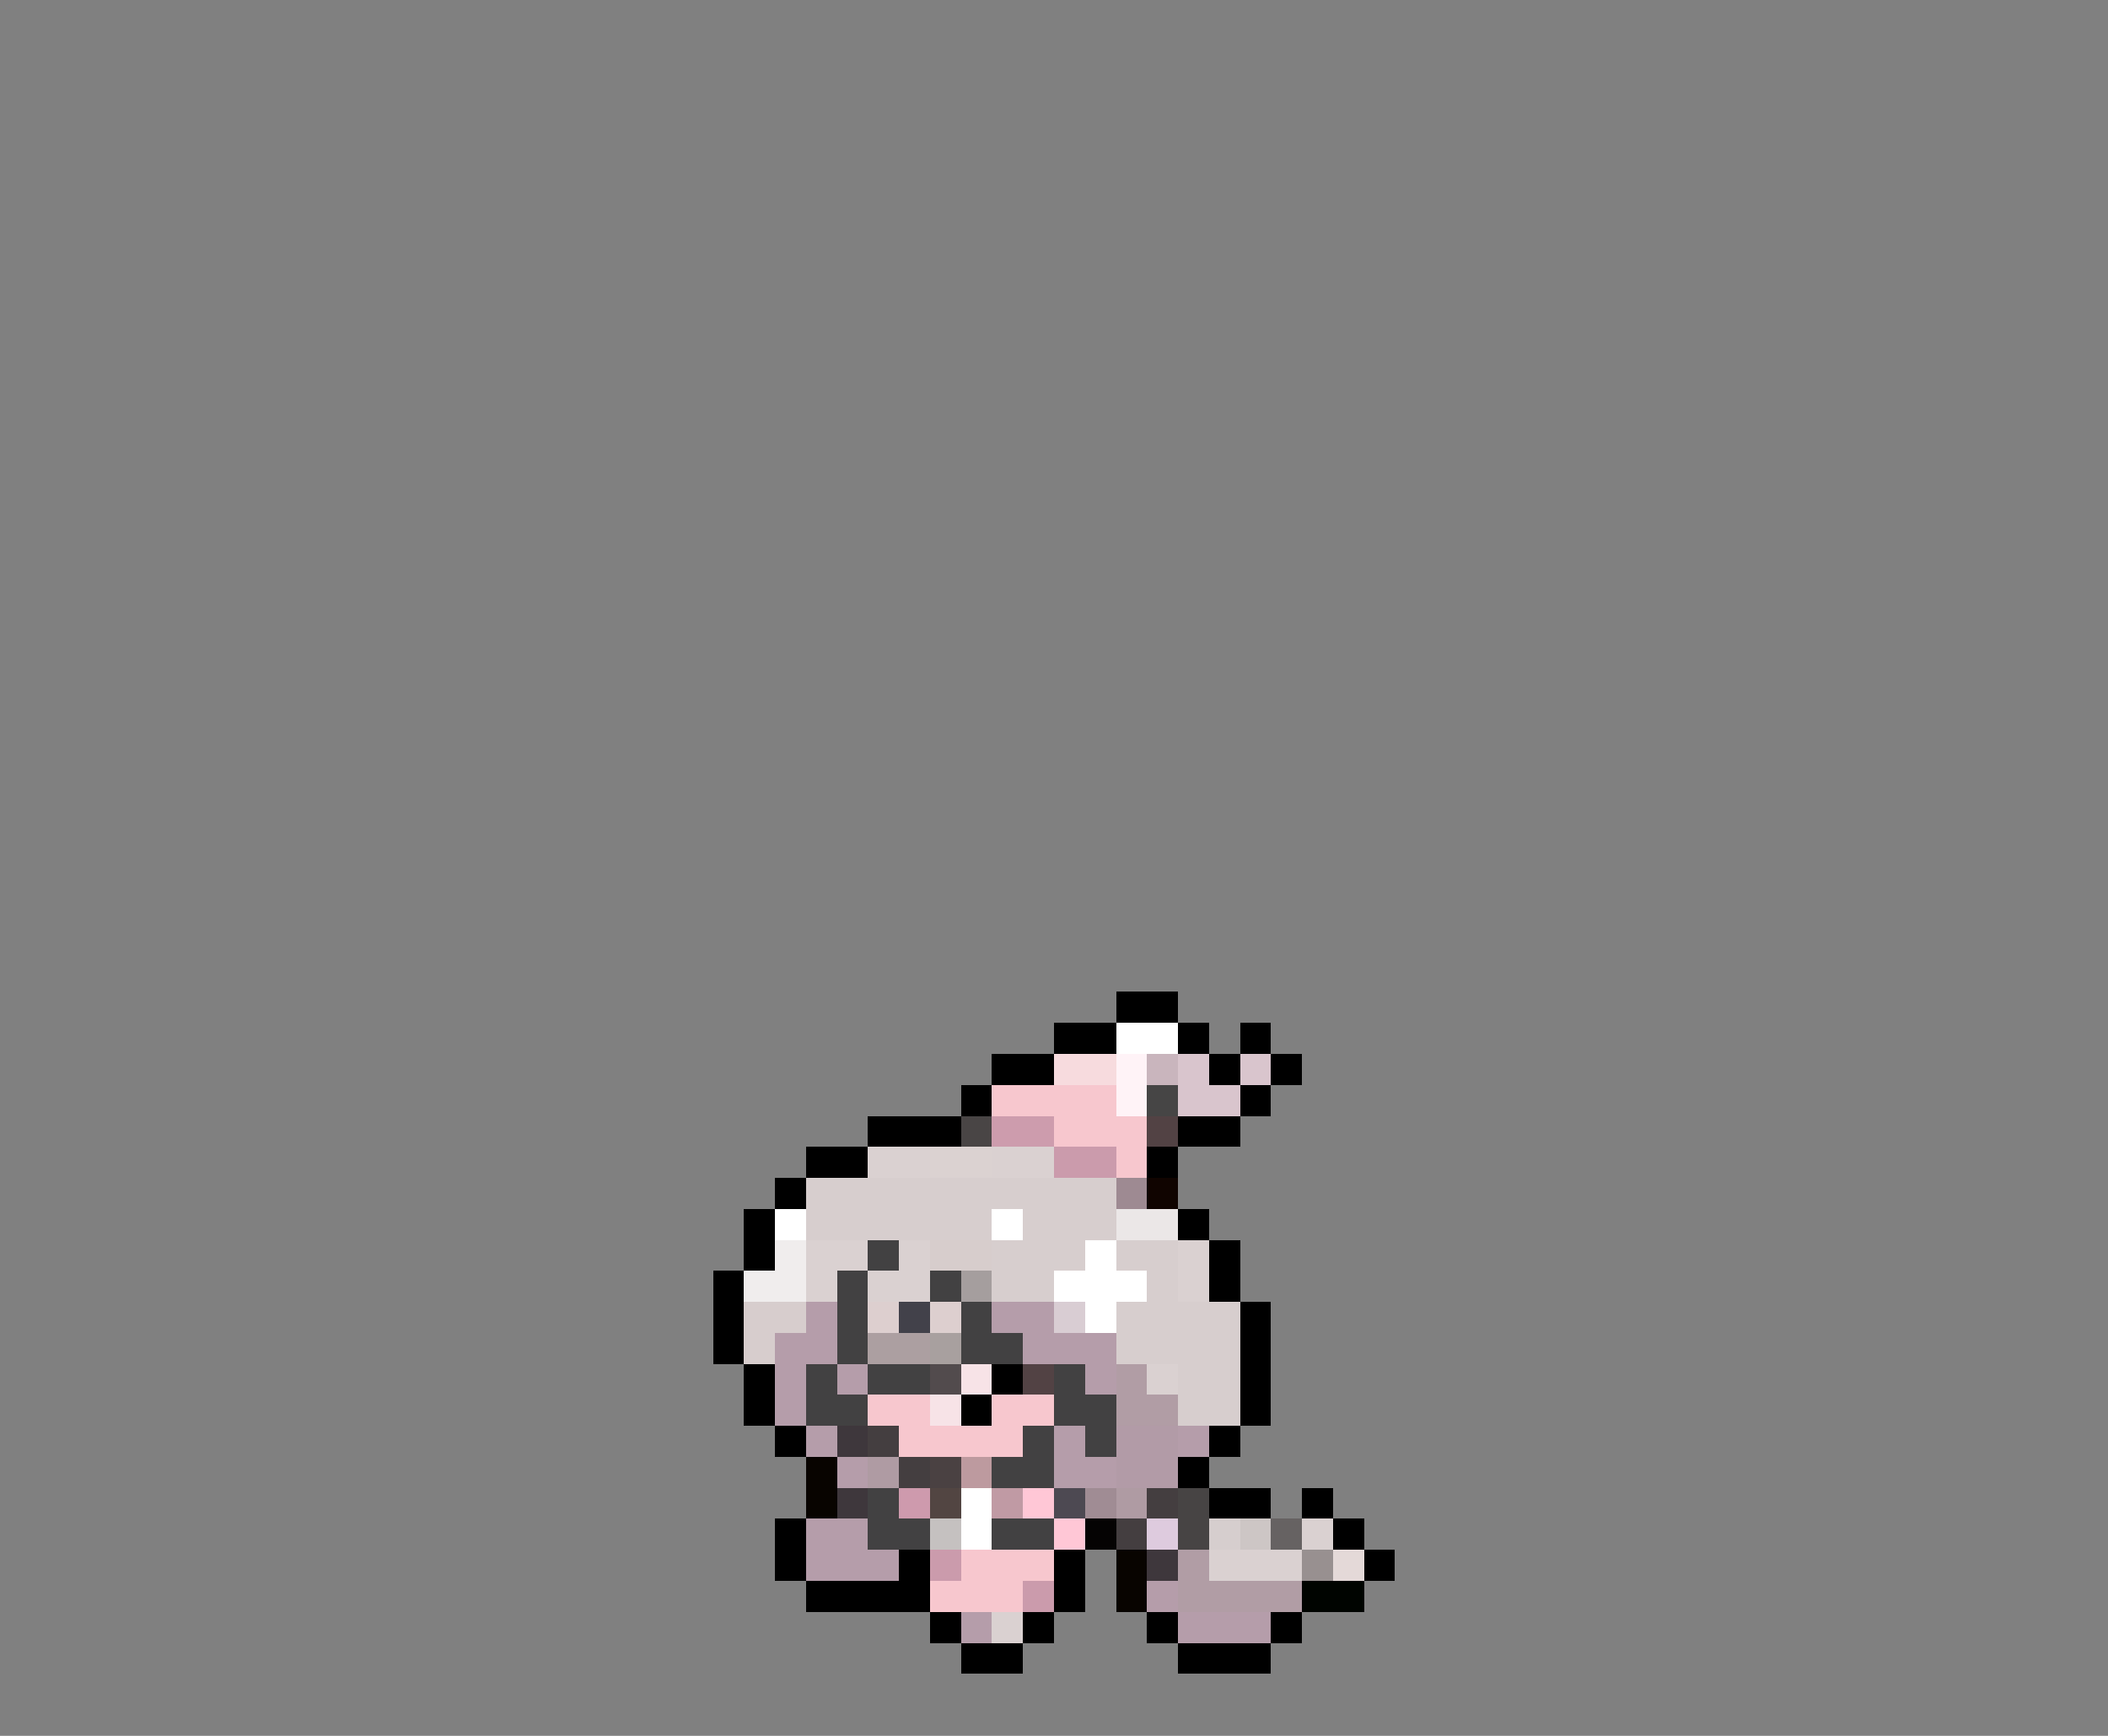<svg xmlns="http://www.w3.org/2000/svg" viewBox="0 -0.5 68 56" shape-rendering="crispEdges">
<rect x="0" y="-0.5" width="68" height="56" fill="#808080" stroke="none"/>
<path stroke="#000000" d="M36 32h2M34 33h2M38 33h1M40 33h1M32 34h2M39 34h1M41 34h1M31 35h1M40 35h1M28 36h3M38 36h2M26 37h2M37 37h1M25 38h1M24 39h1M38 39h1M24 40h1M39 40h1M23 41h1M39 41h1M23 42h1M40 42h1M23 43h1M40 43h1M24 44h1M32 44h1M40 44h1M24 45h1M31 45h1M40 45h1M25 46h1M39 46h1M38 47h1M39 48h2M42 48h1M25 49h1M43 49h1M25 50h1M29 50h1M34 50h1M44 50h1M26 51h4M34 51h1M30 52h1M33 52h1M37 52h1M41 52h1M31 53h2M38 53h3" />
<path stroke="#ffffff" d="M36 33h2M25 39h1M32 39h1M35 40h1M34 41h3M35 42h1M31 48h1M31 49h1" />
<path stroke="#f7dbde" d="M34 34h2" />
<path stroke="#fff3f7" d="M36 34h1M36 35h1" />
<path stroke="#c9b5bd" d="M37 34h1" />
<path stroke="#d9c5cd" d="M38 34h1M40 34h1M38 35h2" />
<path stroke="#f7c7ce" d="M32 35h4M34 36h3M36 37h1M28 45h2M32 45h2M29 46h4M31 50h3M30 51h3" />
<path stroke="#464545" d="M37 35h1" />
<path stroke="#494545" d="M31 36h1" />
<path stroke="#cd9cad" d="M32 36h2" />
<path stroke="#524244" d="M37 36h1M33 44h1" />
<path stroke="#dad1d1" d="M28 37h2M32 37h2M26 40h2M29 40h1M38 40h1M26 41h1M28 41h2M38 41h1M37 44h1M42 49h1M39 50h3M32 52h1" />
<path stroke="#dbd2d1" d="M30 37h2" />
<path stroke="#cb9bac" d="M34 37h2M30 50h1M33 51h1" />
<path stroke="#d7cece" d="M26 38h10M26 39h6M33 39h3M32 40h3M36 40h2M32 41h2M37 41h1M36 42h4M36 43h4M38 44h2M38 45h2" />
<path stroke="#9e8a92" d="M36 38h1" />
<path stroke="#100400" d="M37 38h1" />
<path stroke="#ebe7e7" d="M36 39h2" />
<path stroke="#f0eded" d="M25 40h1M24 41h2" />
<path stroke="#424142" d="M28 40h1M27 41h1M30 41h1M27 42h1M31 42h1M27 43h1M31 43h2M26 44h1M28 44h2M34 44h1M26 45h2M34 45h2M33 46h1M35 46h1M32 47h2M28 48h1M28 49h2M32 49h2" />
<path stroke="#d7cdcc" d="M30 40h2" />
<path stroke="#a59e9e" d="M31 41h1" />
<path stroke="#d7cdcd" d="M24 42h2M24 43h1" />
<path stroke="#b59daa" d="M26 42h1M32 42h2M25 43h2M33 43h3M25 44h1M27 44h1M35 44h1M25 45h1M26 46h1M34 46h1M38 46h1M27 47h1M34 47h2M26 49h2M26 50h3M37 51h1M31 52h1M38 52h3" />
<path stroke="#ddcfcf" d="M28 42h1M30 42h1" />
<path stroke="#42414a" d="M29 42h1" />
<path stroke="#d9cdd3" d="M34 42h1" />
<path stroke="#ac9fa1" d="M28 43h2" />
<path stroke="#a8a09f" d="M30 43h1" />
<path stroke="#524b4d" d="M30 44h1" />
<path stroke="#f7e3e7" d="M31 44h1M30 45h1" />
<path stroke="#b19da5" d="M36 44h1M36 45h2M38 50h1M38 51h4" />
<path stroke="#3e373c" d="M27 46h1M27 48h1M37 50h1" />
<path stroke="#443e40" d="M28 46h1M29 47h1M37 48h1M36 49h1" />
<path stroke="#b29ba7" d="M36 46h2M36 47h2" />
<path stroke="#080400" d="M26 47h1M26 48h1M36 50h1M36 51h1" />
<path stroke="#af9ba3" d="M28 47h1M36 48h1" />
<path stroke="#4a4142" d="M30 47h1" />
<path stroke="#bd9a9f" d="M31 47h1" />
<path stroke="#ce9aad" d="M29 48h1" />
<path stroke="#524542" d="M30 48h1" />
<path stroke="#c09aa4" d="M32 48h1" />
<path stroke="#ffc7d6" d="M33 48h1M34 49h1" />
<path stroke="#4d4952" d="M34 48h1" />
<path stroke="#a08c94" d="M35 48h1" />
<path stroke="#474444" d="M38 48h1M38 49h1" />
<path stroke="#c5c1c0" d="M30 49h1" />
<path stroke="#050303" d="M35 49h1" />
<path stroke="#decbde" d="M37 49h1" />
<path stroke="#d6cece" d="M39 49h1" />
<path stroke="#cdc6c5" d="M40 49h1" />
<path stroke="#666262" d="M41 49h1" />
<path stroke="#989090" d="M42 50h1" />
<path stroke="#e4d9d8" d="M43 50h1" />
<path stroke="#000400" d="M42 51h2" />
</svg>